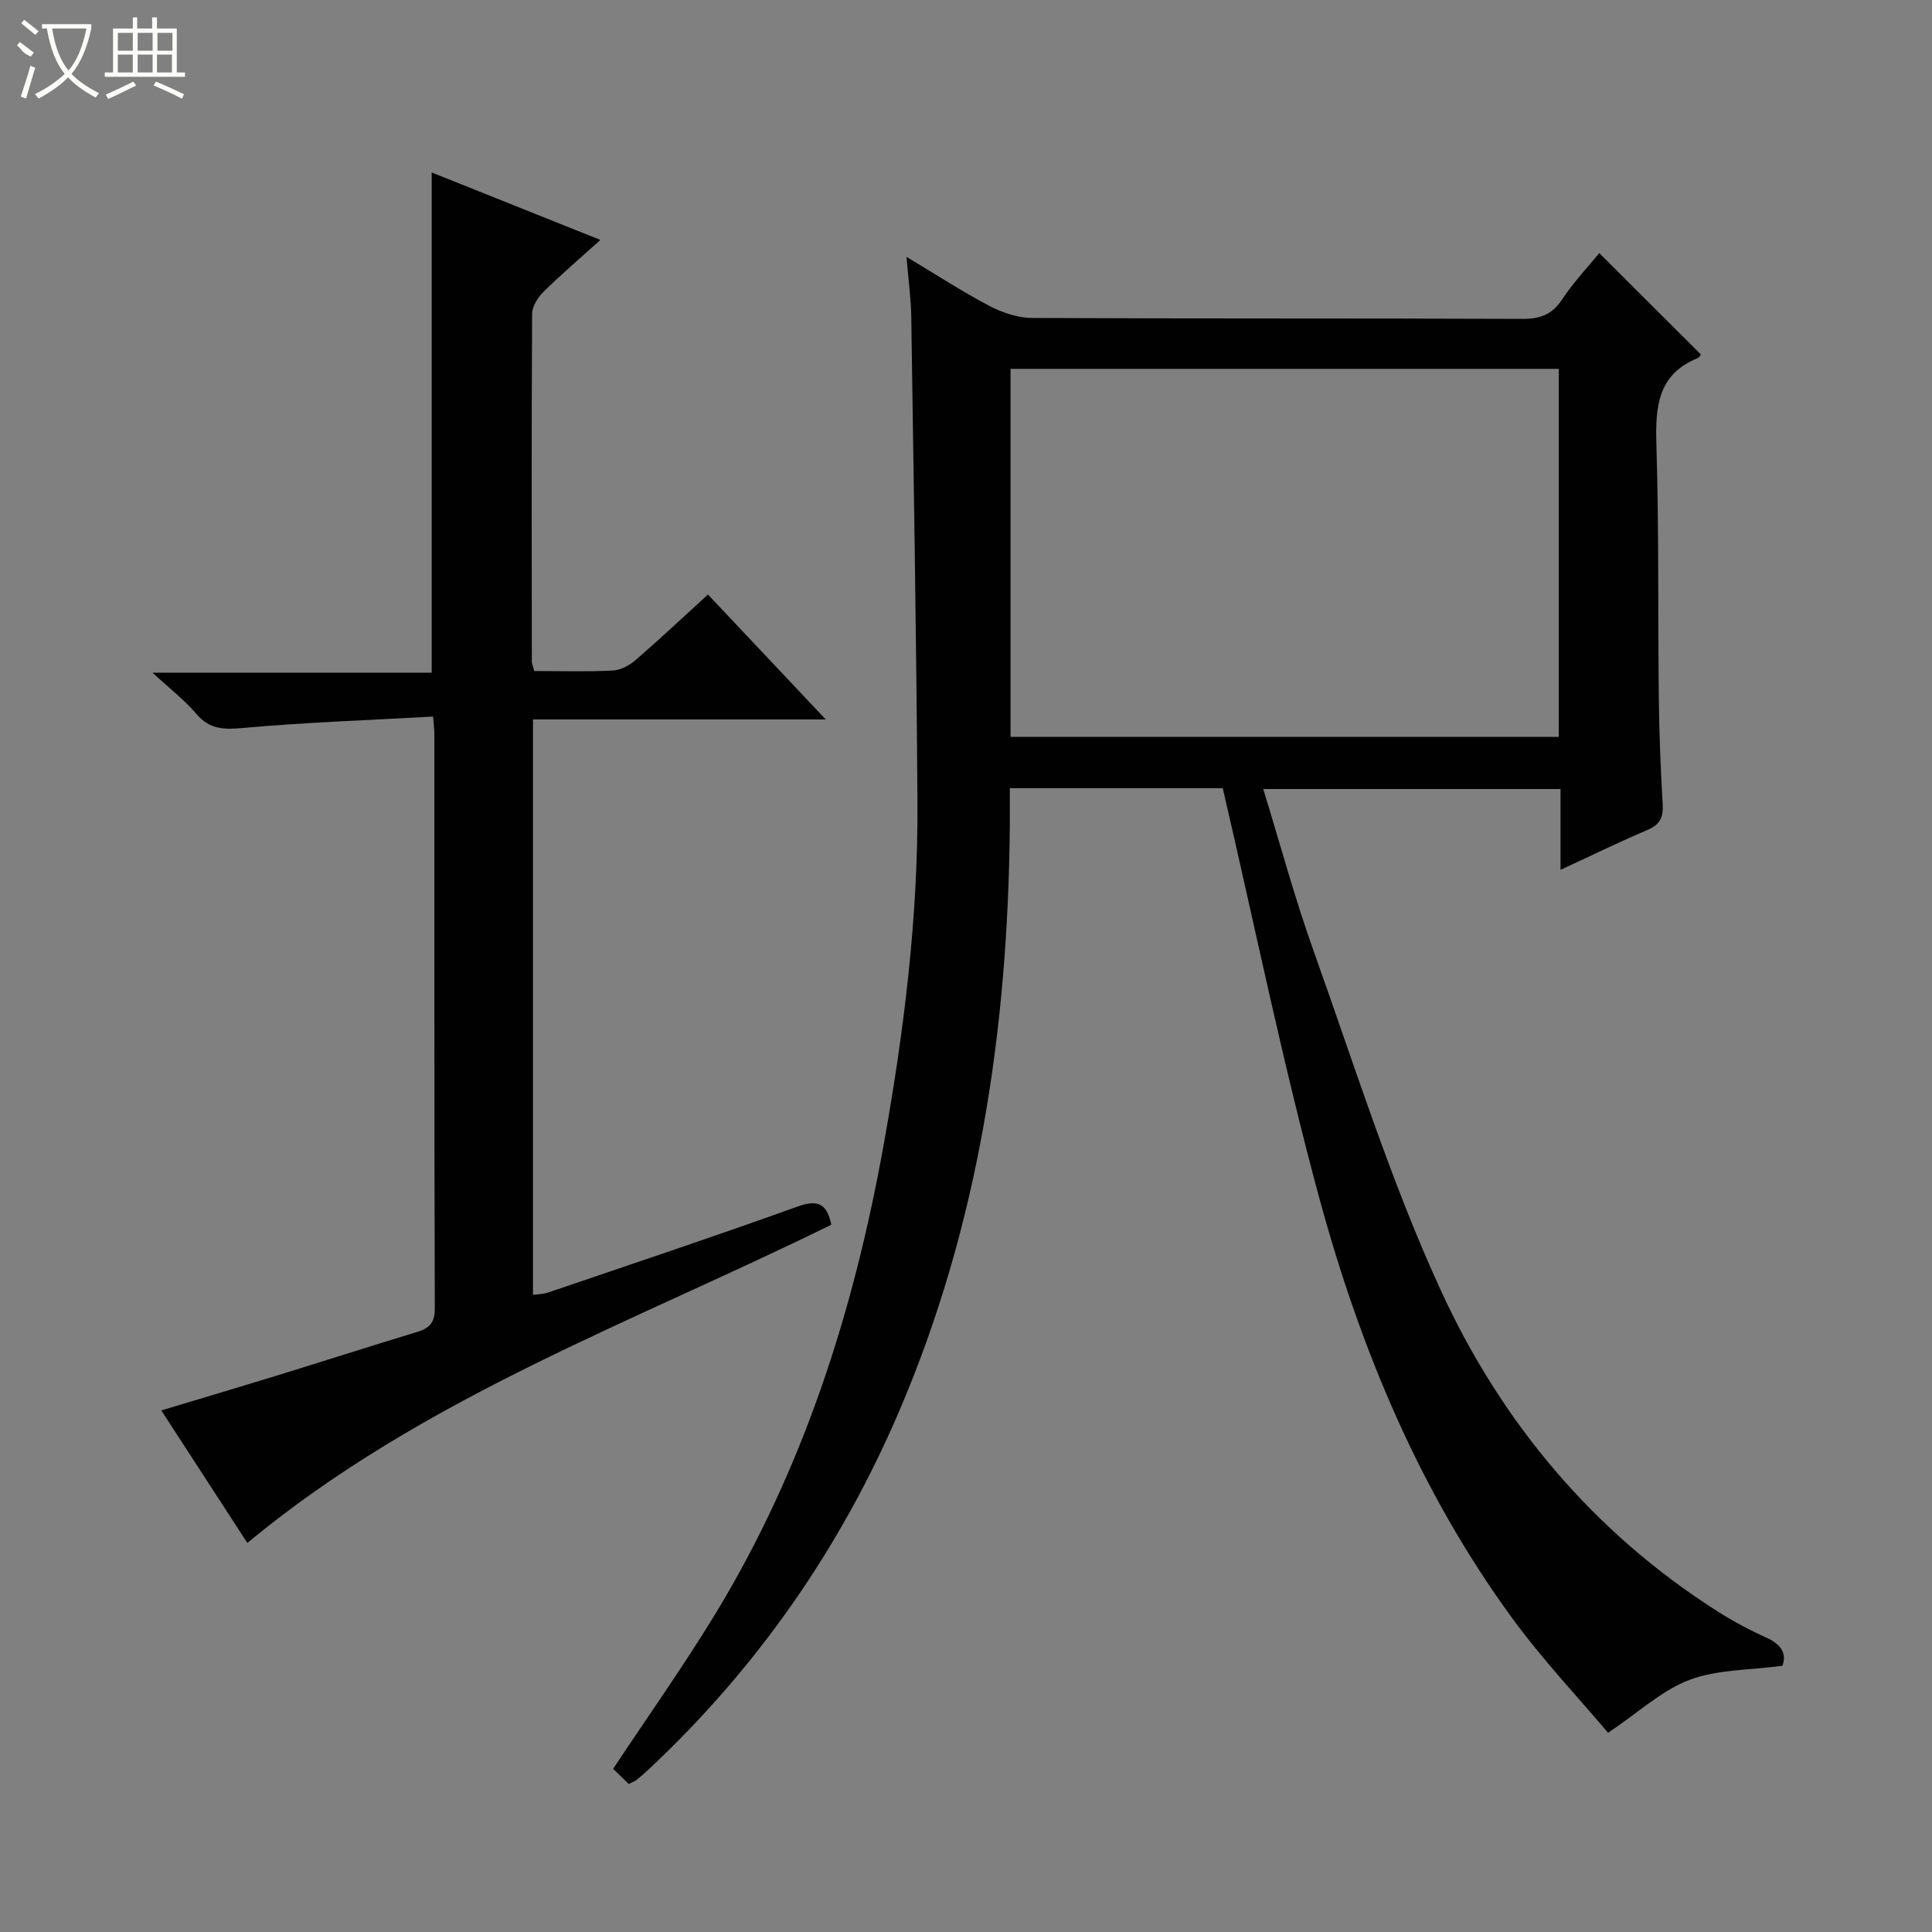 <svg enable-background="new 0 0 400 400" viewBox="0 0 400 400" xmlns="http://www.w3.org/2000/svg"><rect x="0" y="0" width="400" height="400" fill="#808080" stroke="none"/><path d="m253.16 163.19c-13.88 0-28.67 0-44.09 0 0 2.78.02 5.39 0 7.99-.4 41.73-6.36 82.41-22.94 121.07-12.1 28.21-29.26 52.91-51.67 73.93-.85.8-1.72 1.57-2.62 2.3-.38.31-.87.47-1.66.88-1.12-1.09-2.3-2.23-3.24-3.14 7.27-10.97 14.58-21.27 21.13-32.03 18.21-29.91 28.67-62.68 34.84-96.95 4.25-23.6 7.2-47.35 7.04-71.36-.22-33.44-.79-66.87-1.28-100.31-.06-3.74-.59-7.48-.99-12.39 6.35 3.8 11.6 7.24 17.14 10.14 2.66 1.39 5.85 2.49 8.8 2.51 33.83.17 67.66.05 101.49.19 3.7.02 6.21-.83 8.31-4.03 2.35-3.56 5.34-6.7 7.69-9.59 7.07 7.06 13.99 13.96 21.02 20.97-.02.03-.23.61-.6.76-8.33 3.36-8.82 10.09-8.59 17.87.53 17.48.3 34.99.5 52.48.08 7.32.37 14.64.8 21.94.16 2.68-.48 4.28-3.1 5.39-5.92 2.52-11.71 5.35-18.05 8.28 0-5.85 0-11.11 0-16.73-20.53 0-40.73 0-61.55 0 3.5 11.35 6.51 22.57 10.41 33.47 8.43 23.58 15.93 47.62 26.35 70.32 12.53 27.29 31.51 50.06 57.27 66.45 3.22 2.05 6.61 3.86 10.09 5.43 3.12 1.4 4.31 3.33 3.37 5.85-6.73.91-13.43.74-19.24 2.92-5.68 2.13-10.47 6.67-16.85 10.96-6.14-7.28-13.55-15.1-19.85-23.73-19.18-26.25-31.5-55.92-39.95-87.01-7.54-27.81-13.29-56.09-19.98-84.83zm-43.94-10.63h113.51c0-25.63 0-50.88 0-76.19-37.97 0-75.66 0-113.51 0z" fill="#010102"/><path d="m110.6 138.93c5.62 0 10.95.17 16.26-.1 1.62-.08 3.44-1.05 4.71-2.15 5.03-4.35 9.87-8.91 15.01-13.59 7.95 8.43 15.77 16.72 24.38 25.86-20.9 0-40.61 0-60.61 0v119.14c1.04-.15 2.14-.15 3.13-.49 17.27-5.88 34.58-11.65 51.74-17.83 4.42-1.59 6.04-.22 6.9 3.79-41.12 20.25-84.68 35.83-120.91 65.89-5.68-8.75-11.58-17.84-17.82-27.44 8.28-2.49 15.88-4.74 23.47-7.07 9.83-3.03 19.63-6.18 29.48-9.17 2.54-.77 3.69-1.88 3.68-4.85-.12-39.66-.08-79.32-.09-118.98 0-.8-.11-1.6-.26-3.58-13.29.74-26.37 1.19-39.38 2.36-3.98.36-6.91.31-9.65-2.93-2.34-2.78-5.3-5.03-9.06-8.52h57.8c0-34.7 0-68.86 0-103.56 11.47 4.58 22.78 9.1 34.93 13.96-4.31 3.89-8.19 7.2-11.81 10.77-1.17 1.15-2.32 3-2.33 4.54-.14 24-.08 47.99-.06 71.99 0 .47.23.93.49 1.96z" fill="#010102"/><g fill="#fbfcfa"><path d="m6.4 11.7c-2-.8-1.9-1.6-2.9-2.3l.6-.7c.9.7 1.9 1.4 2.9 2.2zm-2.1 8.3c.7-2.1 1.4-4.2 2-6.4.2.1.6.3 1 .4-.7 2.3-1.3 4.4-1.9 6.4zm3-12.8c-1.1-.9-2.1-1.7-2.9-2.4l.6-.7c1 .8 2 1.5 3 2.4zm1.4-1.3v-.9h10.2v.9c-.9 4.2-2.3 7.3-4.1 9.4 1.3 1.4 3.2 2.7 5.7 4-.2.2-.4.5-.7.9-2.5-1.4-4.4-2.7-5.7-4.2-1.4 1.5-3.5 3-6.1 4.4 0 0 0 0-.1-.1-.3-.4-.5-.7-.7-.8 2.7-1.3 4.7-2.8 6.2-4.2-1.8-2.2-3-5.3-3.7-9.4zm9.2 0h-7.1c.6 3.8 1.7 6.7 3.4 8.7 1.7-2 2.9-4.8 3.7-8.7z"/><path d="m31.6 3.6h.9v2.3h4.1v9.1h1.7v.9h-16.6v-.9h1.7v-9.1h4.1v-2.3h.9v2.3h3.1v-2.3zm-4 13.3.6.8c-1.9.9-3.8 1.9-5.8 2.8-.2-.3-.3-.6-.5-.9 2-.9 3.9-1.8 5.7-2.7zm-3.2-10.1v3.7h3.1v-3.7zm0 4.5v3.7h3.1v-3.7zm4.1-4.5v3.7h3.1v-3.7zm0 4.5v3.7h3.1v-3.7zm9.1 9.1c-2.1-1.1-4.1-2-5.8-2.7l.5-.8c2.2.9 4.1 1.8 5.8 2.6l-.4.9zm-1.9-13.6h-3.1v3.7h3.1zm-3.2 4.5v3.7h3.1v-3.7z"/></g></svg>